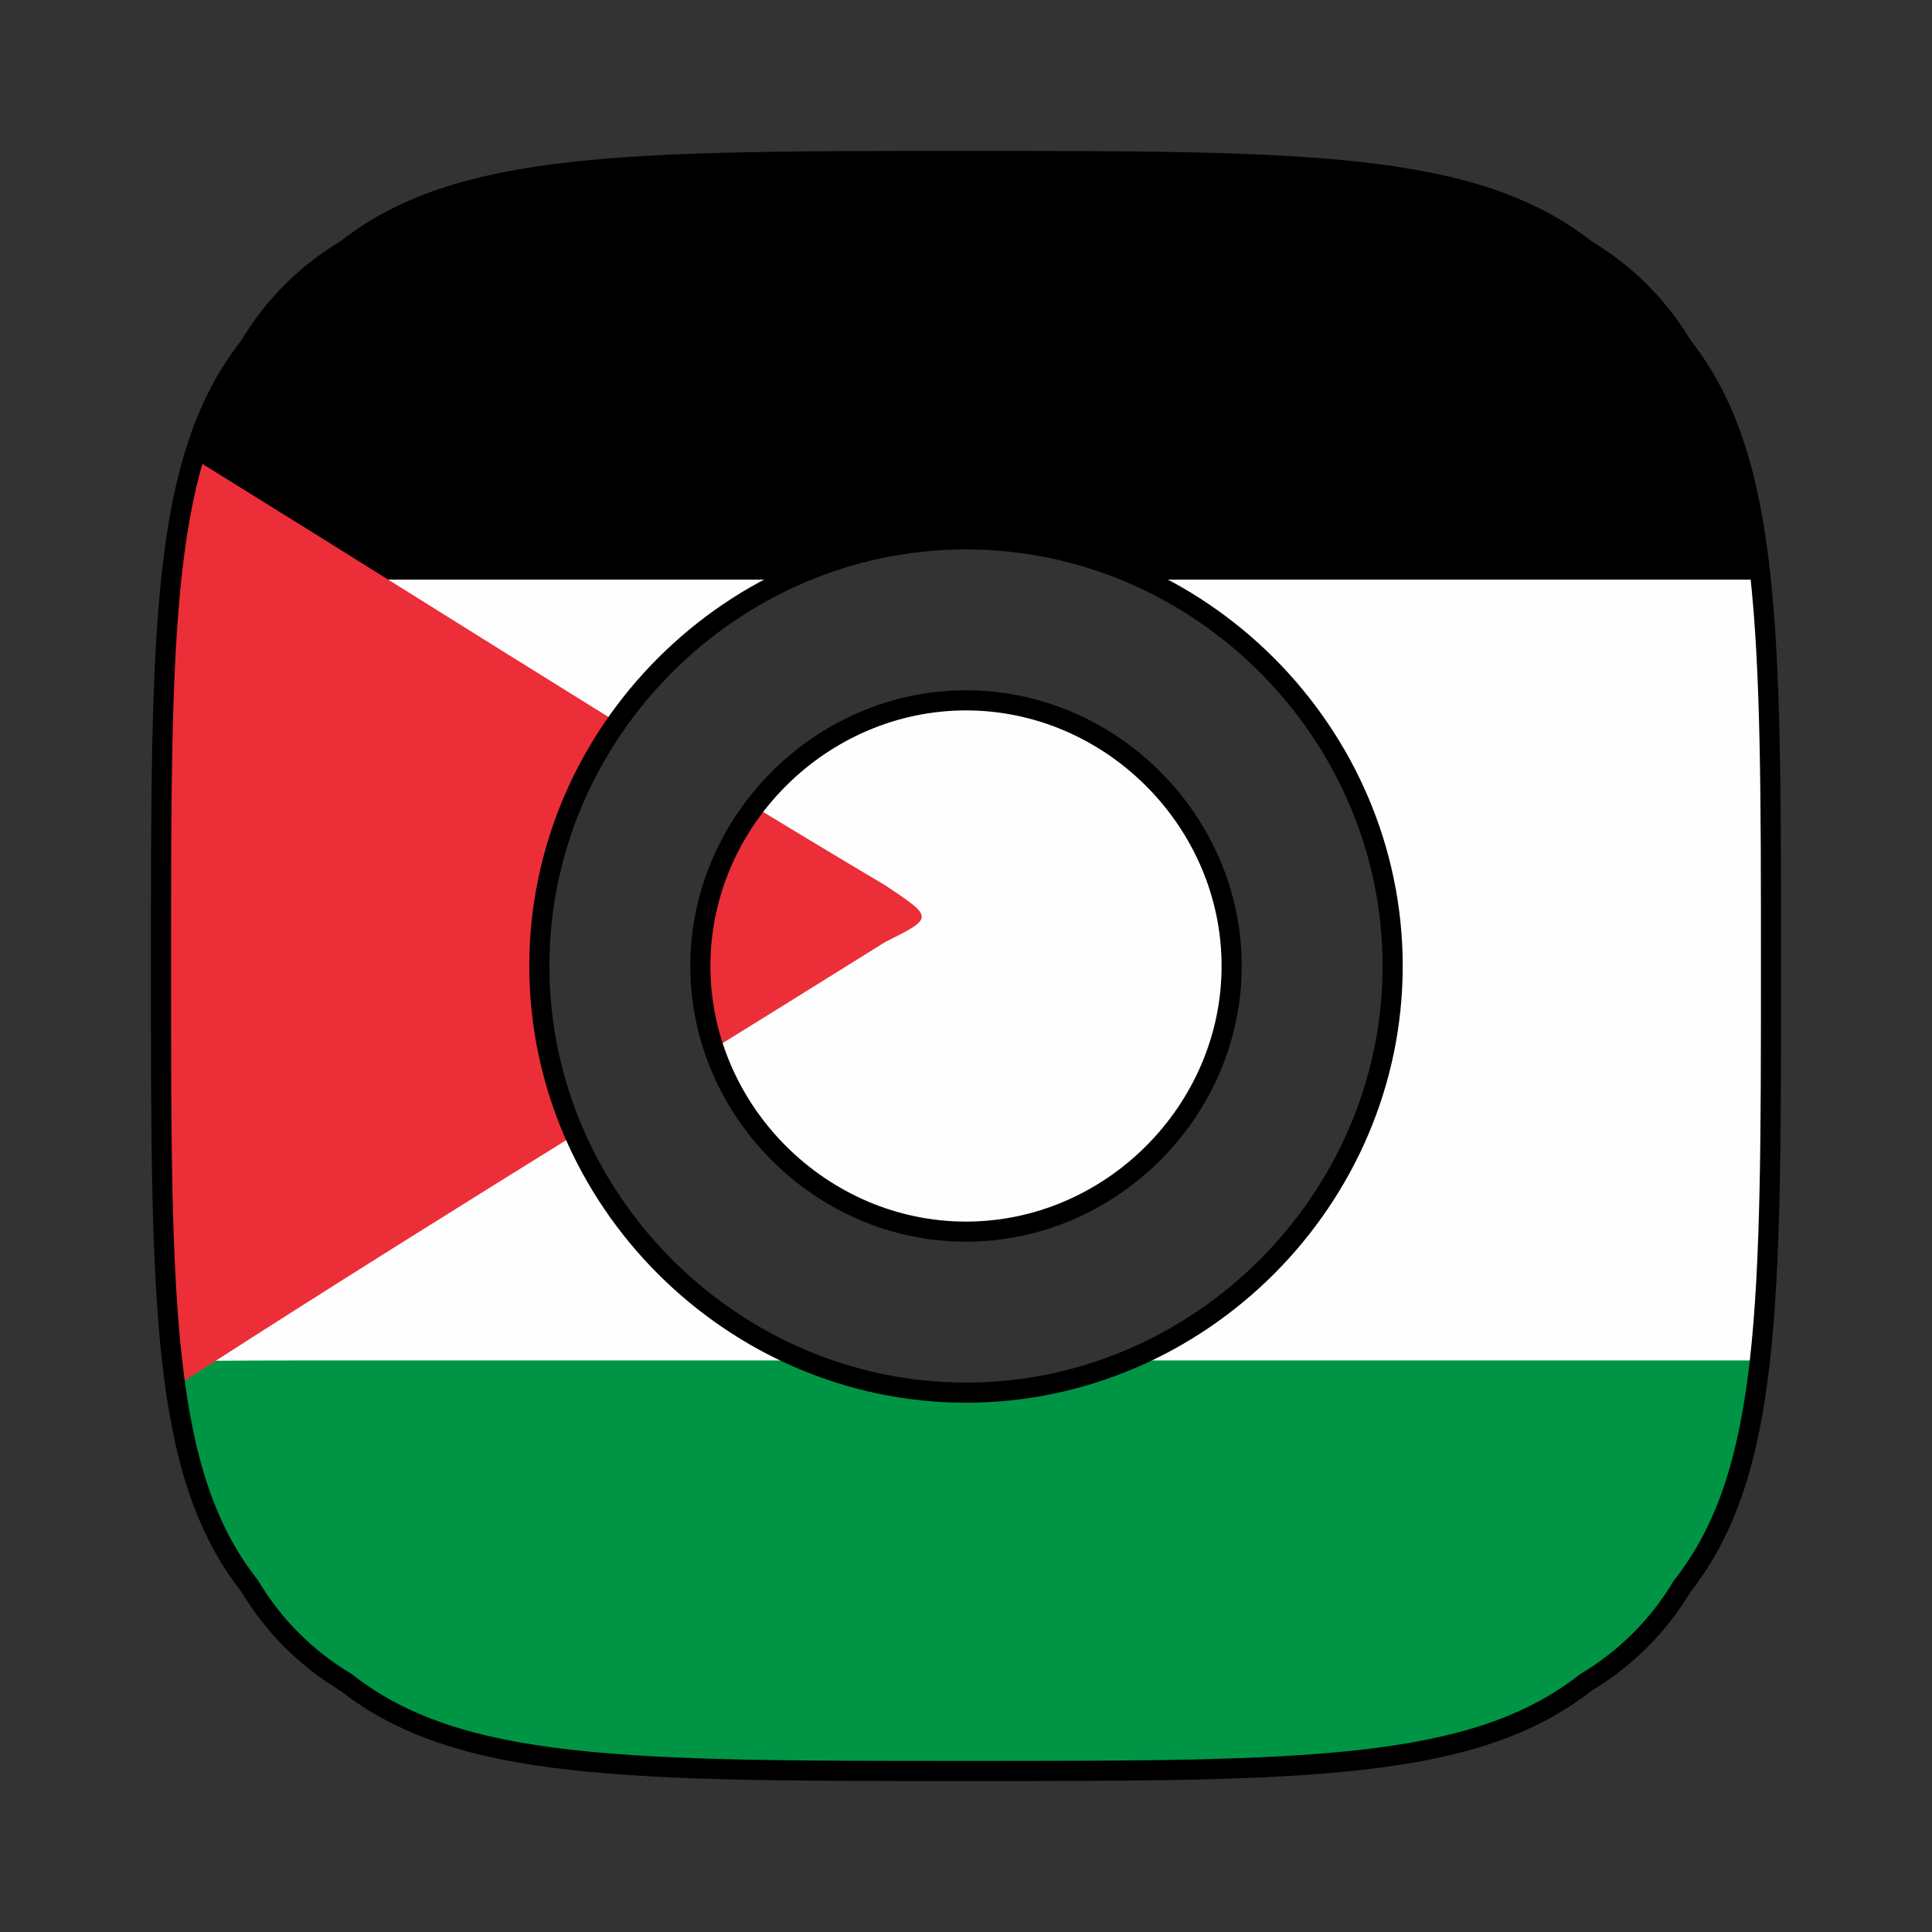 <?xml version="1.0" encoding="utf-8"?>
<!-- Generator: Adobe Illustrator 28.0.0, SVG Export Plug-In . SVG Version: 6.00 Build 0)  -->
<svg version="1.1" id="Layer_1" xmlns="http://www.w3.org/2000/svg" xmlns:xlink="http://www.w3.org/1999/xlink" x="0px" y="0px"
	 viewBox="0 0 24 24" style="enable-background:new 0 0 24 24;" xml:space="preserve">
<rect x="0" y="0" width="24" height="24" fill="#333333" stroke="none"/>
<style type="text/css">
	.st0{clip-path:url(#SVGID_00000042710944638888577230000014315097043912474510_);}
	.st1{fill:#FEFEFE;}
	.st2{fill:#009545;}
	.st3{fill:#EC2E38;}
	.st4{fill:#E12C35;}
	.st5{fill:#D62933;}
	.st6{fill:#D72A33;}
	.st7{fill:#CA2730;}
	.st8{fill:#E32C36;}
	.st9{fill:#C0252D;}
	.st10{fill:#BA242C;}
	.st11{fill:#901C22;}
	.st12{fill:#A11F26;}
	.st13{fill:#B2232A;}
	.st14{fill:#72161B;}
	.st15{fill:#9D2026;}
	.st16{fill:#4B0F12;}
	.st17{fill:#815B3D;}
</style>
<g>
	<defs>
		<path id="SVGID_1_" d="M2,12c0-4.2,0-6.3,1.1-7.7c0.3-0.5,0.7-0.9,1.2-1.2C5.7,2,7.8,2,12,2c4.2,0,6.3,0,7.7,1.1
			c0.5,0.3,0.9,0.7,1.2,1.2C22,5.7,22,7.8,22,12c0,4.2,0,6.3-1.1,7.7c-0.3,0.5-0.7,0.9-1.2,1.2C18.3,22,16.2,22,12,22
			c-4.2,0-6.3,0-7.7-1.1c-0.5-0.3-0.9-0.7-1.2-1.2C2,18.3,2,16.2,2,12z M12,6.7c-2.9,0-5.3,2.4-5.3,5.3c0,2.9,2.4,5.3,5.3,5.3
			c2.9,0,5.3-2.4,5.3-5.3C17.3,9.1,14.9,6.7,12,6.7z M12,15.3c-1.8,0-3.3-1.5-3.3-3.3c0-1.8,1.5-3.3,3.3-3.3c1.8,0,3.3,1.5,3.3,3.3
			C15.3,13.8,13.8,15.3,12,15.3z M18.4,6.3c0,0.4-0.3,0.7-0.7,0.7C17.3,7,17,6.7,17,6.3c0-0.4,0.3-0.7,0.7-0.7
			C18.1,5.6,18.4,5.9,18.4,6.3z"/>
	</defs>
	<clipPath id="SVGID_00000016774318817734731140000015437236015471074963_">
		<use xlink:href="#SVGID_1_"  style="overflow:visible;"/>
	</clipPath>
	<g style="clip-path:url(#SVGID_00000016774318817734731140000015437236015471074963_);">
		<path d="M-27.2-1.3c51.8,0,103.6,0,155.4,0c0.5,0,0.6,0.1,0.6,0.3c0,4.2,0,8.3,0,12.5c-0.2,0.1-0.4,0.1-0.7,0.1s-0.6,0-0.9,0
			c-40.4,0-80.9,0-121.3,0c-0.4,0-0.9,0-1.3,0c-0.4-0.1-0.7-0.1-1.1-0.1c-1.3,0-2.6,0-4,0c-0.7,0-1.2-0.1-1.7-0.4
			c-6.7-3.4-13.3-6.7-20-9.9c-1.6-0.8-3.2-1.6-4.9-2.4C-27.2-1.1-27.3-1.1-27.2-1.3C-27.3-1.3-27.3-1.3-27.2-1.3z"/>
		<path class="st1" d="M-1.8,7.2c3.5,0,7,0,10.5,0c25.8,0,51.5,0,77.3,0c12.1,0,24.1,0,36.2,0c0.2,0,0.5,0,0.7,0c0,3.5,0,6.9,0,10.4
			c-0.2,0-0.5,0-0.7,0c-25.1,0-50.1,0-75.2,0c-15.8,0-31.6,0-47.4,0c-2.3,0-4.6,0.1-7,0.1c-0.1-0.1,0.3-0.2,0.5-0.3
			c3.9-1.5,7.8-3.1,11.7-4.6c0.1-0.1,0.2-0.1,0.3-0.1c0.4-0.1,0.3-0.2,0-0.3c-0.5-0.2-0.9-0.4-1.3-0.5C0.2,10.4-3.1,8.9-6.7,7.6
			c-0.1,0-0.1-0.1-0.2-0.1C-7,7.4-7.2,7.4-7.1,7.3C-7,7.2-6.8,7.2-6.7,7.2C-5.1,7.2-3.4,7.2-1.8,7.2z"/>
		<path class="st2" d="M125,17.1c0,3.2,0,6.4,0,9.6c0,0.2-0.1,0.2-0.6,0.2c-51.9,0-103.7,0-155.6,0c0,0,0,0,0-0.1l0,0
			c0.1-0.1,0.3-0.1,0.4-0.2c3.7-1.4,7.3-2.8,11.1-4.2c2.9-1.1,5.8-2.2,8.7-3.3c1.7-0.7,3.3-1.3,5-1.9c0.3-0.1,0.6-0.2,1.1-0.2
			c0.1,0,0.2,0,0.4,0c2.7,0,5.4-0.1,8.2-0.1c40,0,80,0,120,0C124.1,17,124.6,17,125,17.1z"/>
		<path class="st3" d="M1,4.8C1.3,5,1.4,5.1,1.6,5.2C4.7,7.1,7.8,9.1,11,11c0.6,0.4,0.6,0.4,0,0.7c-3.2,2-6.5,4-9.7,6.1
			c-0.1,0.1-0.2,0.2-0.4,0.2c-1.3,0.8-2.5,1.6-3.8,2.4C-8.6,24-14.3,27.6-20,31.1c-0.1,0.1-0.1,0.1-0.2,0.1c-0.1-0.1,0-0.2,0-0.3
			c0-0.4,0-0.7,0-1c0-0.8,0-1.5,0-2.3c0-0.6,0-1.3,0-1.9c0-1.7,0-3.5,0-5.2c0-1.9,0-3.7,0-5.6c0-0.1,0-0.2,0-0.3c0-1.5,0-3,0-4.5
			c0.1-0.2,0-0.4,0-0.7c0-0.8,0-1.6,0-2.4c0-1.2,0-2.5,0-3.7c0-1.1,0-2.2,0-3.4c0-0.9,0-1.9,0-2.8c0-0.4,0-0.8,0-1.2s0-0.8,0-1.3
			c0-0.5,0-1.1,0-1.6c0-0.4,0-0.7,0-1c0.1-0.1-0.2-0.2,0.1-0.4c7,4.3,13.9,8.7,20.7,13"/>
		<path class="st4" d="M-27.5,18.8c0.2,0.1,0.1,0.2,0.1,0.2c0,1.4,0,2.8,0,4.2h-0.1C-27.5,21.7-27.5,20.3-27.5,18.8z"/>
		<path class="st5" d="M-27.5,23.2h0.1c0,1.3,0,2.6,0,3.9h-0.1C-27.5,25.8-27.5,24.5-27.5,23.2z"/>
		<path class="st6" d="M-27.4,10.4c0,0.9,0,1.9,0,2.8h-0.1c0-0.9,0-1.9,0-2.8C-27.5,10.4-27.4,10.4-27.4,10.4z"/>
		<path class="st7" d="M-27.4,10.4h-0.1c0-0.8,0-1.7,0-2.5h0.1C-27.4,8.8-27.4,9.6-27.4,10.4z"/>
		<path class="st8" d="M-27.5,13.2h0.1c0,0.7,0,1.3,0,2c0,0.1,0.1,0.2-0.1,0.2C-27.5,14.7-27.5,13.9-27.5,13.2z"/>
		<path class="st9" d="M-27.4,7.9h-0.1c0-0.7,0-1.4,0-2h0.1C-27.4,6.5-27.4,7.2-27.4,7.9z"/>
		<path class="st10" d="M-27.4,28.5c0,0.5,0,1.1,0,1.7h-0.1c0-0.5,0-1.1,0-1.7C-27.4,28.5-27.4,28.5-27.4,28.5z"/>
		<path class="st7" d="M-27.4,28.5h-0.1c0-0.5,0-0.9,0-1.4h0.1C-27.4,27.6-27.4,28.1-27.4,28.5z"/>
		<path class="st11" d="M-27.4,2.8c0,0.4,0,0.8,0,1.3h-0.1c0-0.4,0-0.8,0-1.3H-27.4z"/>
		<path class="st12" d="M-27.5,4.1h0.1c0,0.3,0,0.6,0,0.9h-0.1C-27.5,4.7-27.5,4.4-27.5,4.1z"/>
		<path class="st13" d="M-27.5,5h0.1c0,0.3,0,0.6,0,0.9h-0.1C-27.5,5.6-27.5,5.3-27.5,5z"/>
		<path class="st14" d="M-27.4,2.8h-0.1c0-0.2,0-0.5,0-0.8h0.1C-27.4,2.2-27.4,2.5-27.4,2.8z"/>
		<path class="st15" d="M-27.5,30.2h0.1c0,0.2,0,0.5,0,0.8h-0.1C-27.5,30.7-27.5,30.5-27.5,30.2z"/>
		<path class="st16" d="M-27.4,2h-0.1c0-0.1,0-0.2,0-0.2c0-0.1,0.2,0,0.2-0.1v0.1C-27.5,1.8-27.3,1.9-27.4,2z"/>
		<path class="st17" d="M-27.5,31h0.1c0,0.1,0,0.1,0,0.2v0.1C-27.6,31.1-27.4,31.1-27.5,31z"/>
	</g>
	
		<use xlink:href="#SVGID_1_"  style="overflow:visible;fill-rule:evenodd;clip-rule:evenodd;fill:none;stroke:#000000;stroke-width:0.25;stroke-miterlimit:10;"/>
</g>
</svg>
